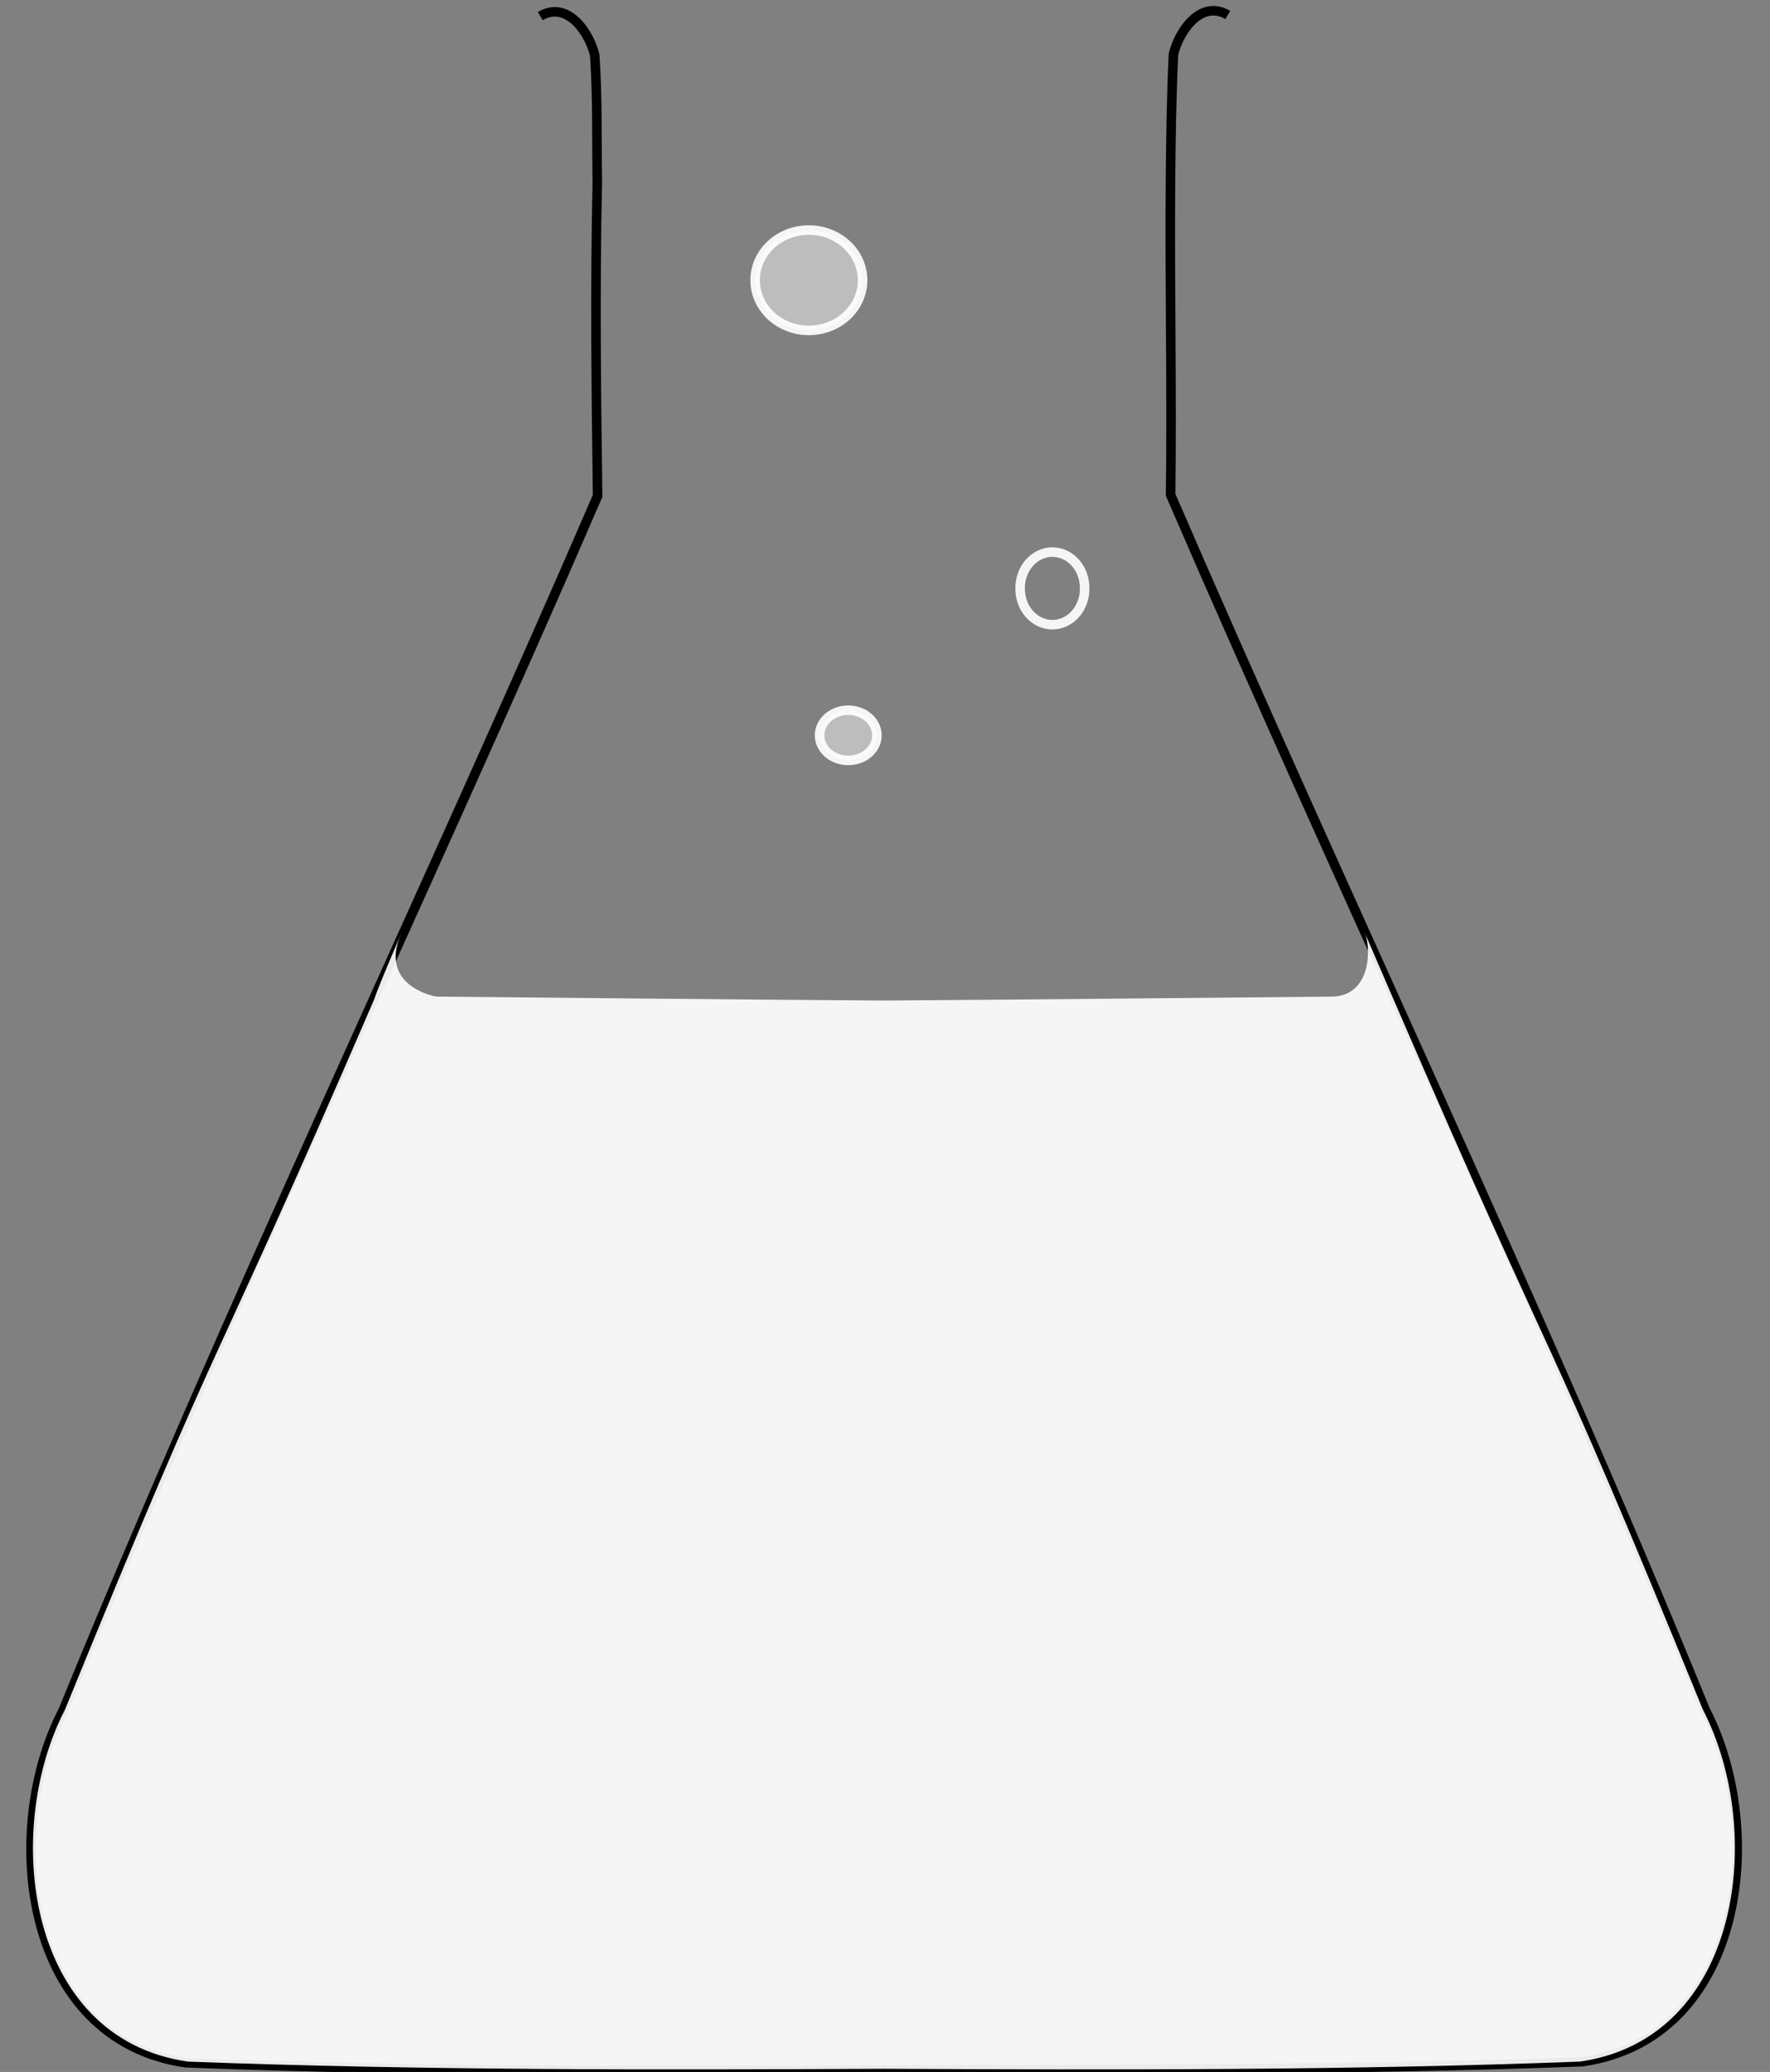 <svg width="353" height="413" xmlns="http://www.w3.org/2000/svg">

 <rect width="100%" height="100%" fill="#808080" stroke="none"/>

 <g label="Layer 1" id="imagebot_2">
  <g label="Layer 1" transform="translate(0.598 -2.22) translate(-192.857 -178.571)" id="imagebot_10">
   <path fill="none" fill-opacity="0.75" fill-rule="evenodd" stroke="#000000" stroke-width="1.9" stroke-miterlimit="4" id="imagebot_11" d="M 437.129 183.777 C 435.761 182.976 434.478 182.792 433.286 183.027 C 429.71 183.73 427.069 188.262 426.286 191.621 C 425.888 200.132 425.759 208.69 425.692 217.246 M 300.004 183.996 C 305.478 180.791 309.836 187.361 310.879 191.839 C 311.463 201.221 311.23 207.404 311.384 217.098 C 310.911 238.458 311.167 259.111 311.442 279.652 C 276.549 360.352 238.167 440.133 204.848 521.746 C 192.259 546.018 197.13 587.362 229.348 591.964 C 281.054 593.931 332.854 593.586 384.629 593.339 C 399.634 593.375 414.629 593.3 429.629 593.214 C 432.587 593.217 435.547 593.174 438.504 593.183 L 438.504 593.152 C 461.613 592.962 484.733 592.622 507.817 591.746 C 540.036 587.143 544.906 545.83 532.317 521.558 C 498.998 439.946 460.616 360.134 425.723 279.433 C 426 258.737 425.529 237.957 425.692 217.246"/>
  </g>
  <path transform="translate(0.598 -2.22)" label="Layer 1" opacity="0.92" fill="#ffffff" fill-rule="evenodd" stroke-width="1px" id="imagebot_8" d="M 73.972 201.562 C 39.079 282.263 45.698 261.356 12.378 342.968 C -0.211 367.241 4.66 408.554 36.878 413.156 C 83.101 414.914 129.403 414.816 175.691 414.593 C 221.978 414.816 268.249 414.914 314.472 413.156 C 346.691 408.554 351.592 367.241 339.003 342.968 C 305.684 261.356 312.271 282.263 277.378 201.562 L 271.615 188.227 C 272.938 191.555 272.729 200.937 264.816 200.875 C 236.555 201.129 206.072 201.455 175.691 201.656 C 145.309 201.455 114.796 201.129 86.535 200.875 C 85.086 200.728 75.188 198.228 79.298 188.619 C 80.284 186.315 75.1 198.184 73.972 201.562 Z"/>
  <path transform="translate(0.598 -2.22)" label="Layer 1" opacity="0.92" fill="#ffffff" fill-opacity="0.52" stroke="#ffffff" stroke-width="1.9" stroke-miterlimit="4" id="imagebot_5" d="M 171.429 58.077 A 10.714 10 0 1 1 150 58.077 A 10.714 10 0 1 1 171.429 58.077 Z"/>
  <path transform="translate(0.598 -2.22)" label="Layer 1" opacity="0.92" fill="#24b9ef" fill-opacity="0" stroke="#ffffff" stroke-width="1.9" stroke-miterlimit="4" id="imagebot_4" d="M 215.714 119.505 A 6.429 7.143 0 1 1 202.857 119.505 A 6.429 7.143 0 1 1 215.714 119.505 Z"/>
  <path transform="translate(0.598 -2.22)" label="Layer 1" opacity="0.92" fill="#ffffff" fill-opacity="0.52" stroke="#ffffff" stroke-width="1.9" stroke-miterlimit="4" id="imagebot_3" d="M 174.286 148.791 A 5.714 5 0 1 1 162.857 148.791 A 5.714 5 0 1 1 174.286 148.791 Z"/>
  <title>Layer 1</title>
 </g>
</svg>